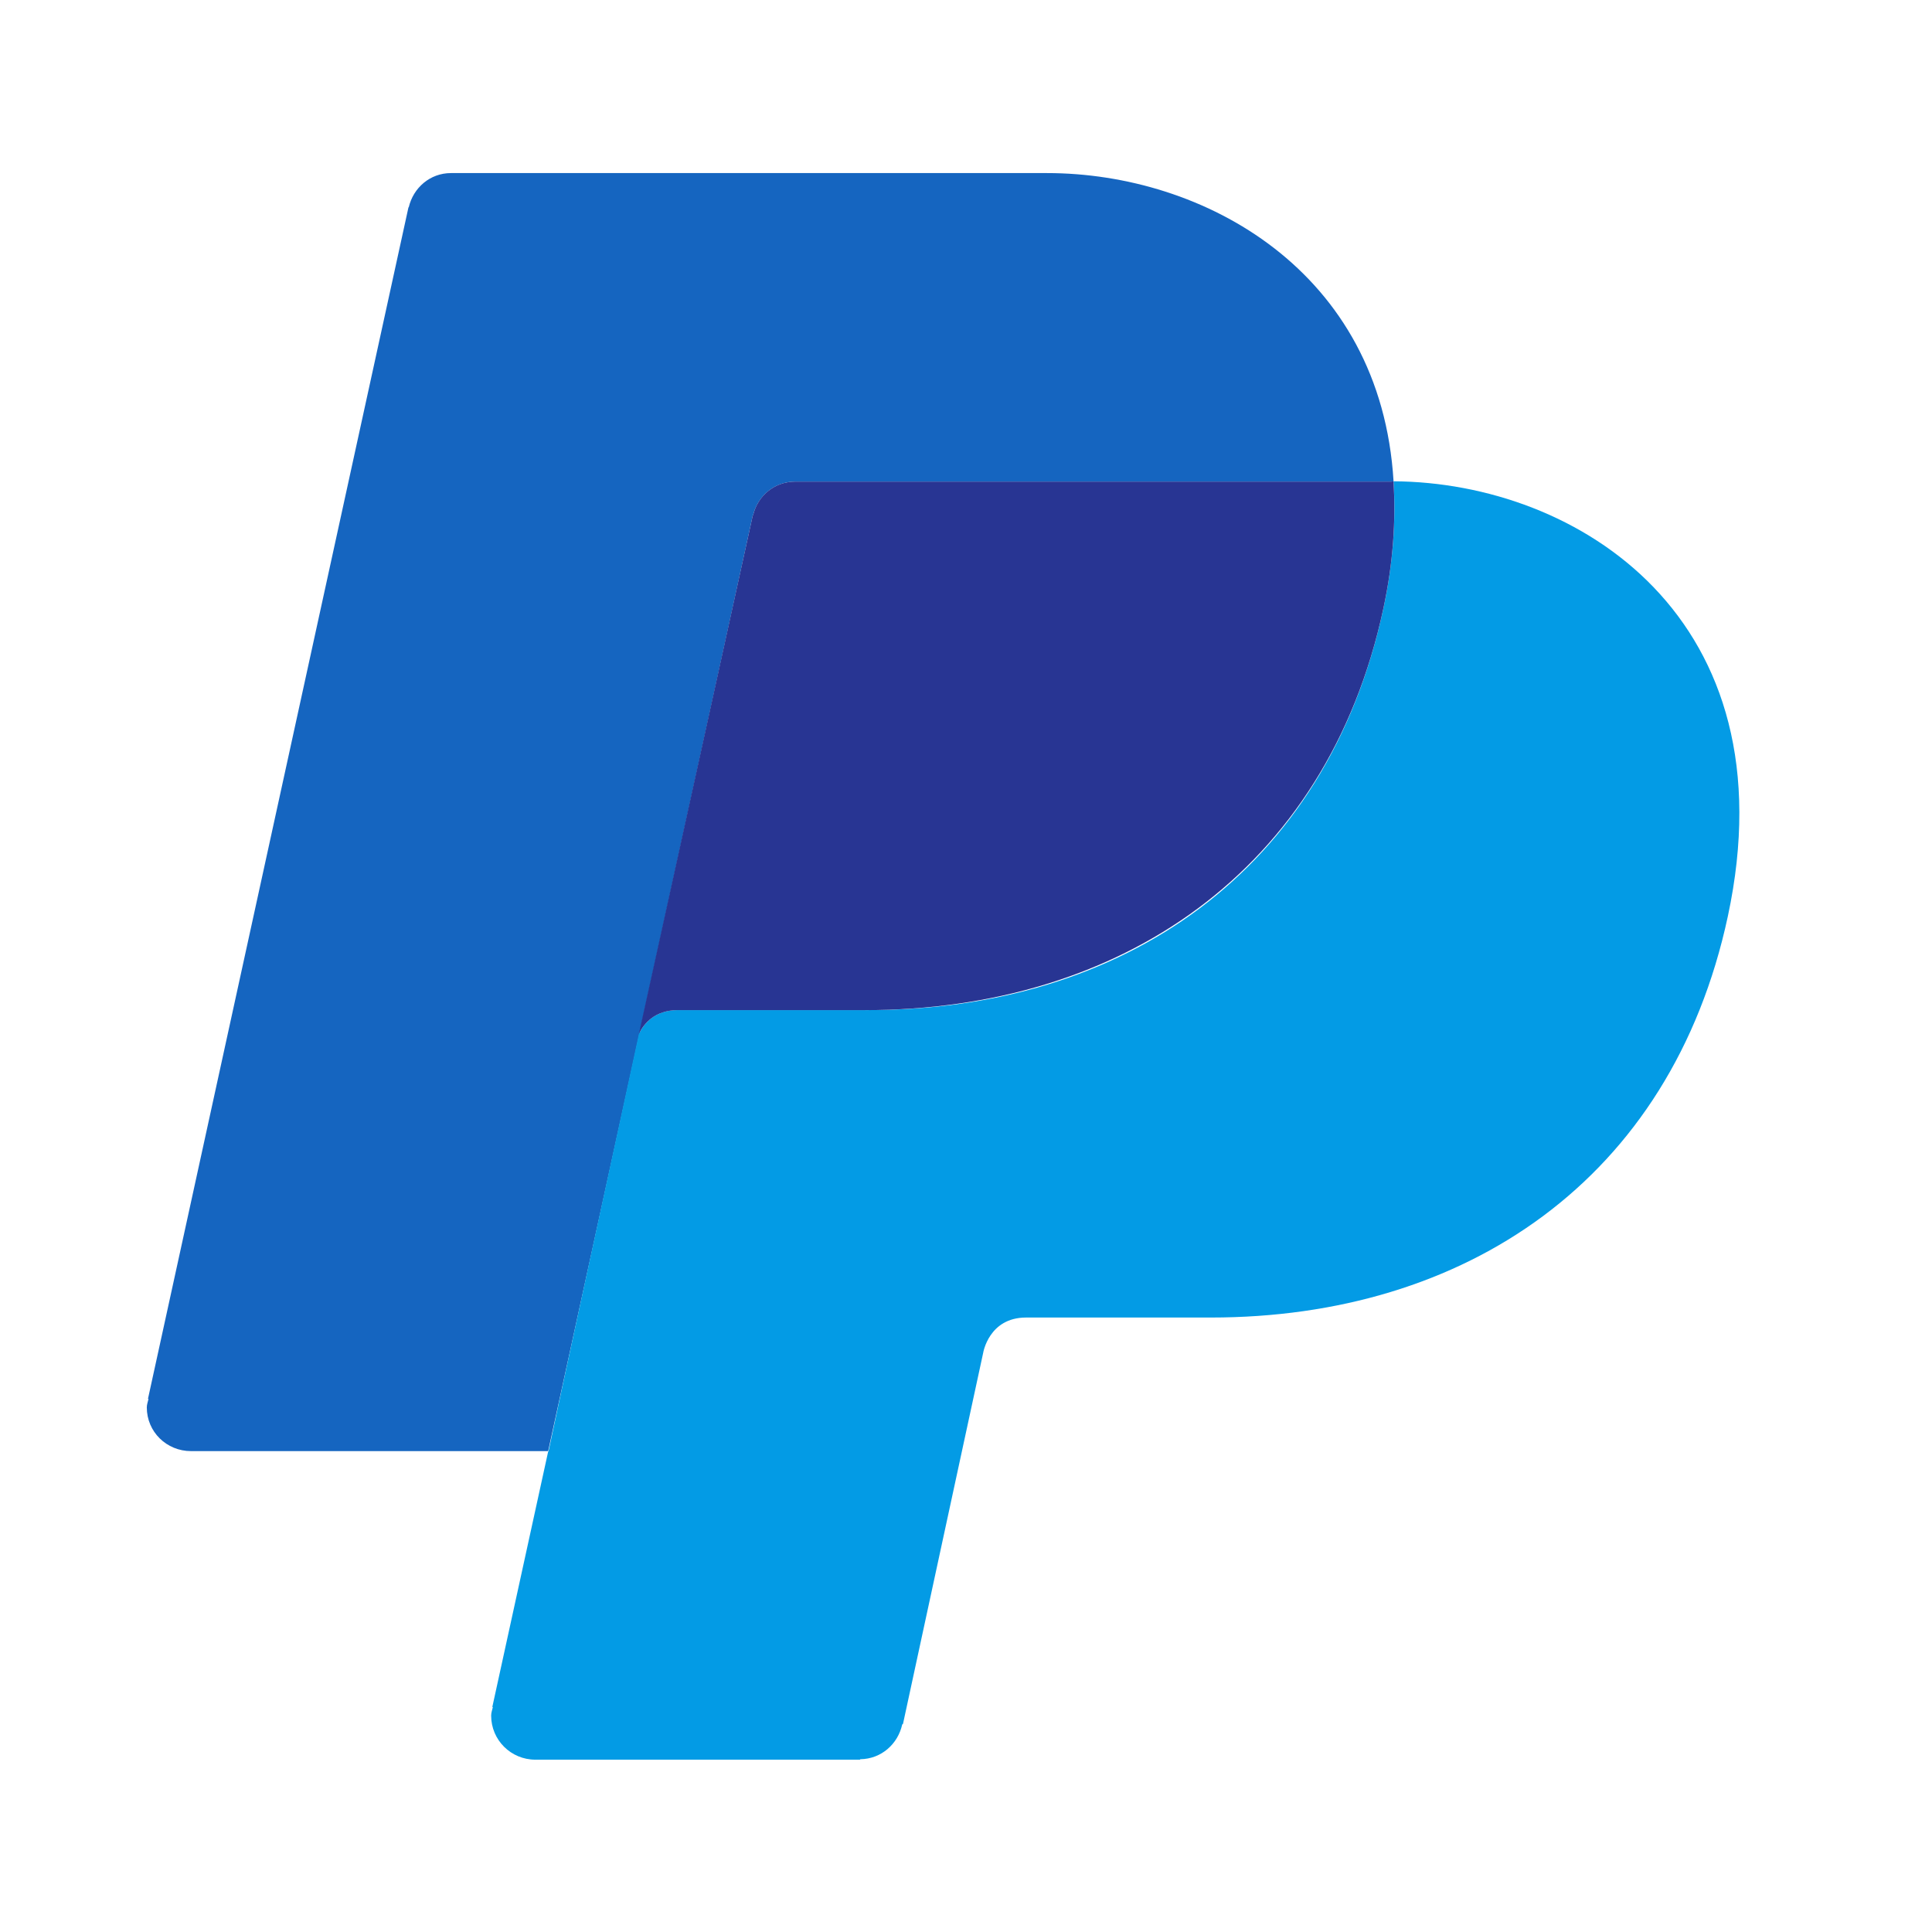 <?xml version="1.0" encoding="UTF-8"?>
<svg xmlns="http://www.w3.org/2000/svg" xmlns:xlink="http://www.w3.org/1999/xlink" width="150pt" height="150pt" viewBox="0 0 150 150" version="1.2">
<defs>
<clipPath id="clip1">
  <path d="M 11.387 13.137 L 109 13.137 L 109 113 L 11.387 113 Z M 11.387 13.137 "/>
</clipPath>
<clipPath id="clip2">
  <path d="M 38 37 L 136 37 L 136 136.887 L 38 136.887 Z M 38 37 "/>
</clipPath>
</defs>
<g id="surface1">
<g clip-path="url(#clip1)" clip-rule="nonzero">
<path style=" stroke:none;fill-rule:nonzero;fill:rgb(8.24%,39.609%,75.29%);fill-opacity:1;" d="M 58.445 40.016 L 58.465 40.02 C 58.82 38.504 60.121 37.391 61.746 37.391 L 108.02 37.391 C 108.078 37.391 108.137 37.367 108.195 37.367 C 107.211 21.016 93.438 13.438 81.289 13.438 L 35.012 13.438 C 33.387 13.438 32.086 14.582 31.734 16.098 L 31.715 16.09 L 11.488 108.609 L 11.531 108.609 C 11.484 108.828 11.398 109.039 11.398 109.273 C 11.398 111.168 12.934 112.664 14.832 112.664 L 42.559 112.664 Z M 58.445 40.016 "/>
</g>
<g clip-path="url(#clip2)" clip-rule="nonzero">
<path style=" stroke:none;fill-rule:nonzero;fill:rgb(1.18%,60.779%,89.799%);fill-opacity:1;" d="M 108.195 37.367 C 108.379 40.367 108.18 43.629 107.41 47.23 C 103.008 67.746 87.102 78.422 67.441 78.422 C 67.441 78.422 55.523 78.422 52.629 78.422 C 50.84 78.422 49.992 79.469 49.605 80.27 L 43.629 107.809 L 42.582 112.699 L 42.559 112.699 L 38.223 132.531 L 38.266 132.535 C 38.219 132.754 38.133 132.965 38.133 133.199 C 38.133 135.094 39.668 136.621 41.566 136.621 L 66.758 136.621 L 66.801 136.586 C 68.422 136.562 69.711 135.41 70.047 133.891 L 70.109 133.84 L 76.332 105.043 C 76.332 105.043 76.766 102.293 79.664 102.293 C 82.562 102.293 94.016 102.293 94.016 102.293 C 113.676 102.293 129.742 91.668 134.148 71.148 C 139.102 48.02 122.539 37.453 108.195 37.367 Z M 108.195 37.367 "/>
</g>
<path style=" stroke:none;fill-rule:nonzero;fill:rgb(15.689%,20.779%,57.649%);fill-opacity:1;" d="M 61.746 37.391 C 60.117 37.391 58.816 38.504 58.465 40.02 L 58.445 40.016 L 49.602 80.273 C 49.988 79.473 50.836 78.426 52.625 78.426 C 55.523 78.426 67.172 78.426 67.172 78.426 C 86.832 78.426 103.004 67.746 107.406 47.234 C 108.18 43.633 108.375 40.371 108.191 37.371 C 108.137 37.367 108.074 37.391 108.02 37.391 Z M 61.746 37.391 "/>
</g>
</svg>

